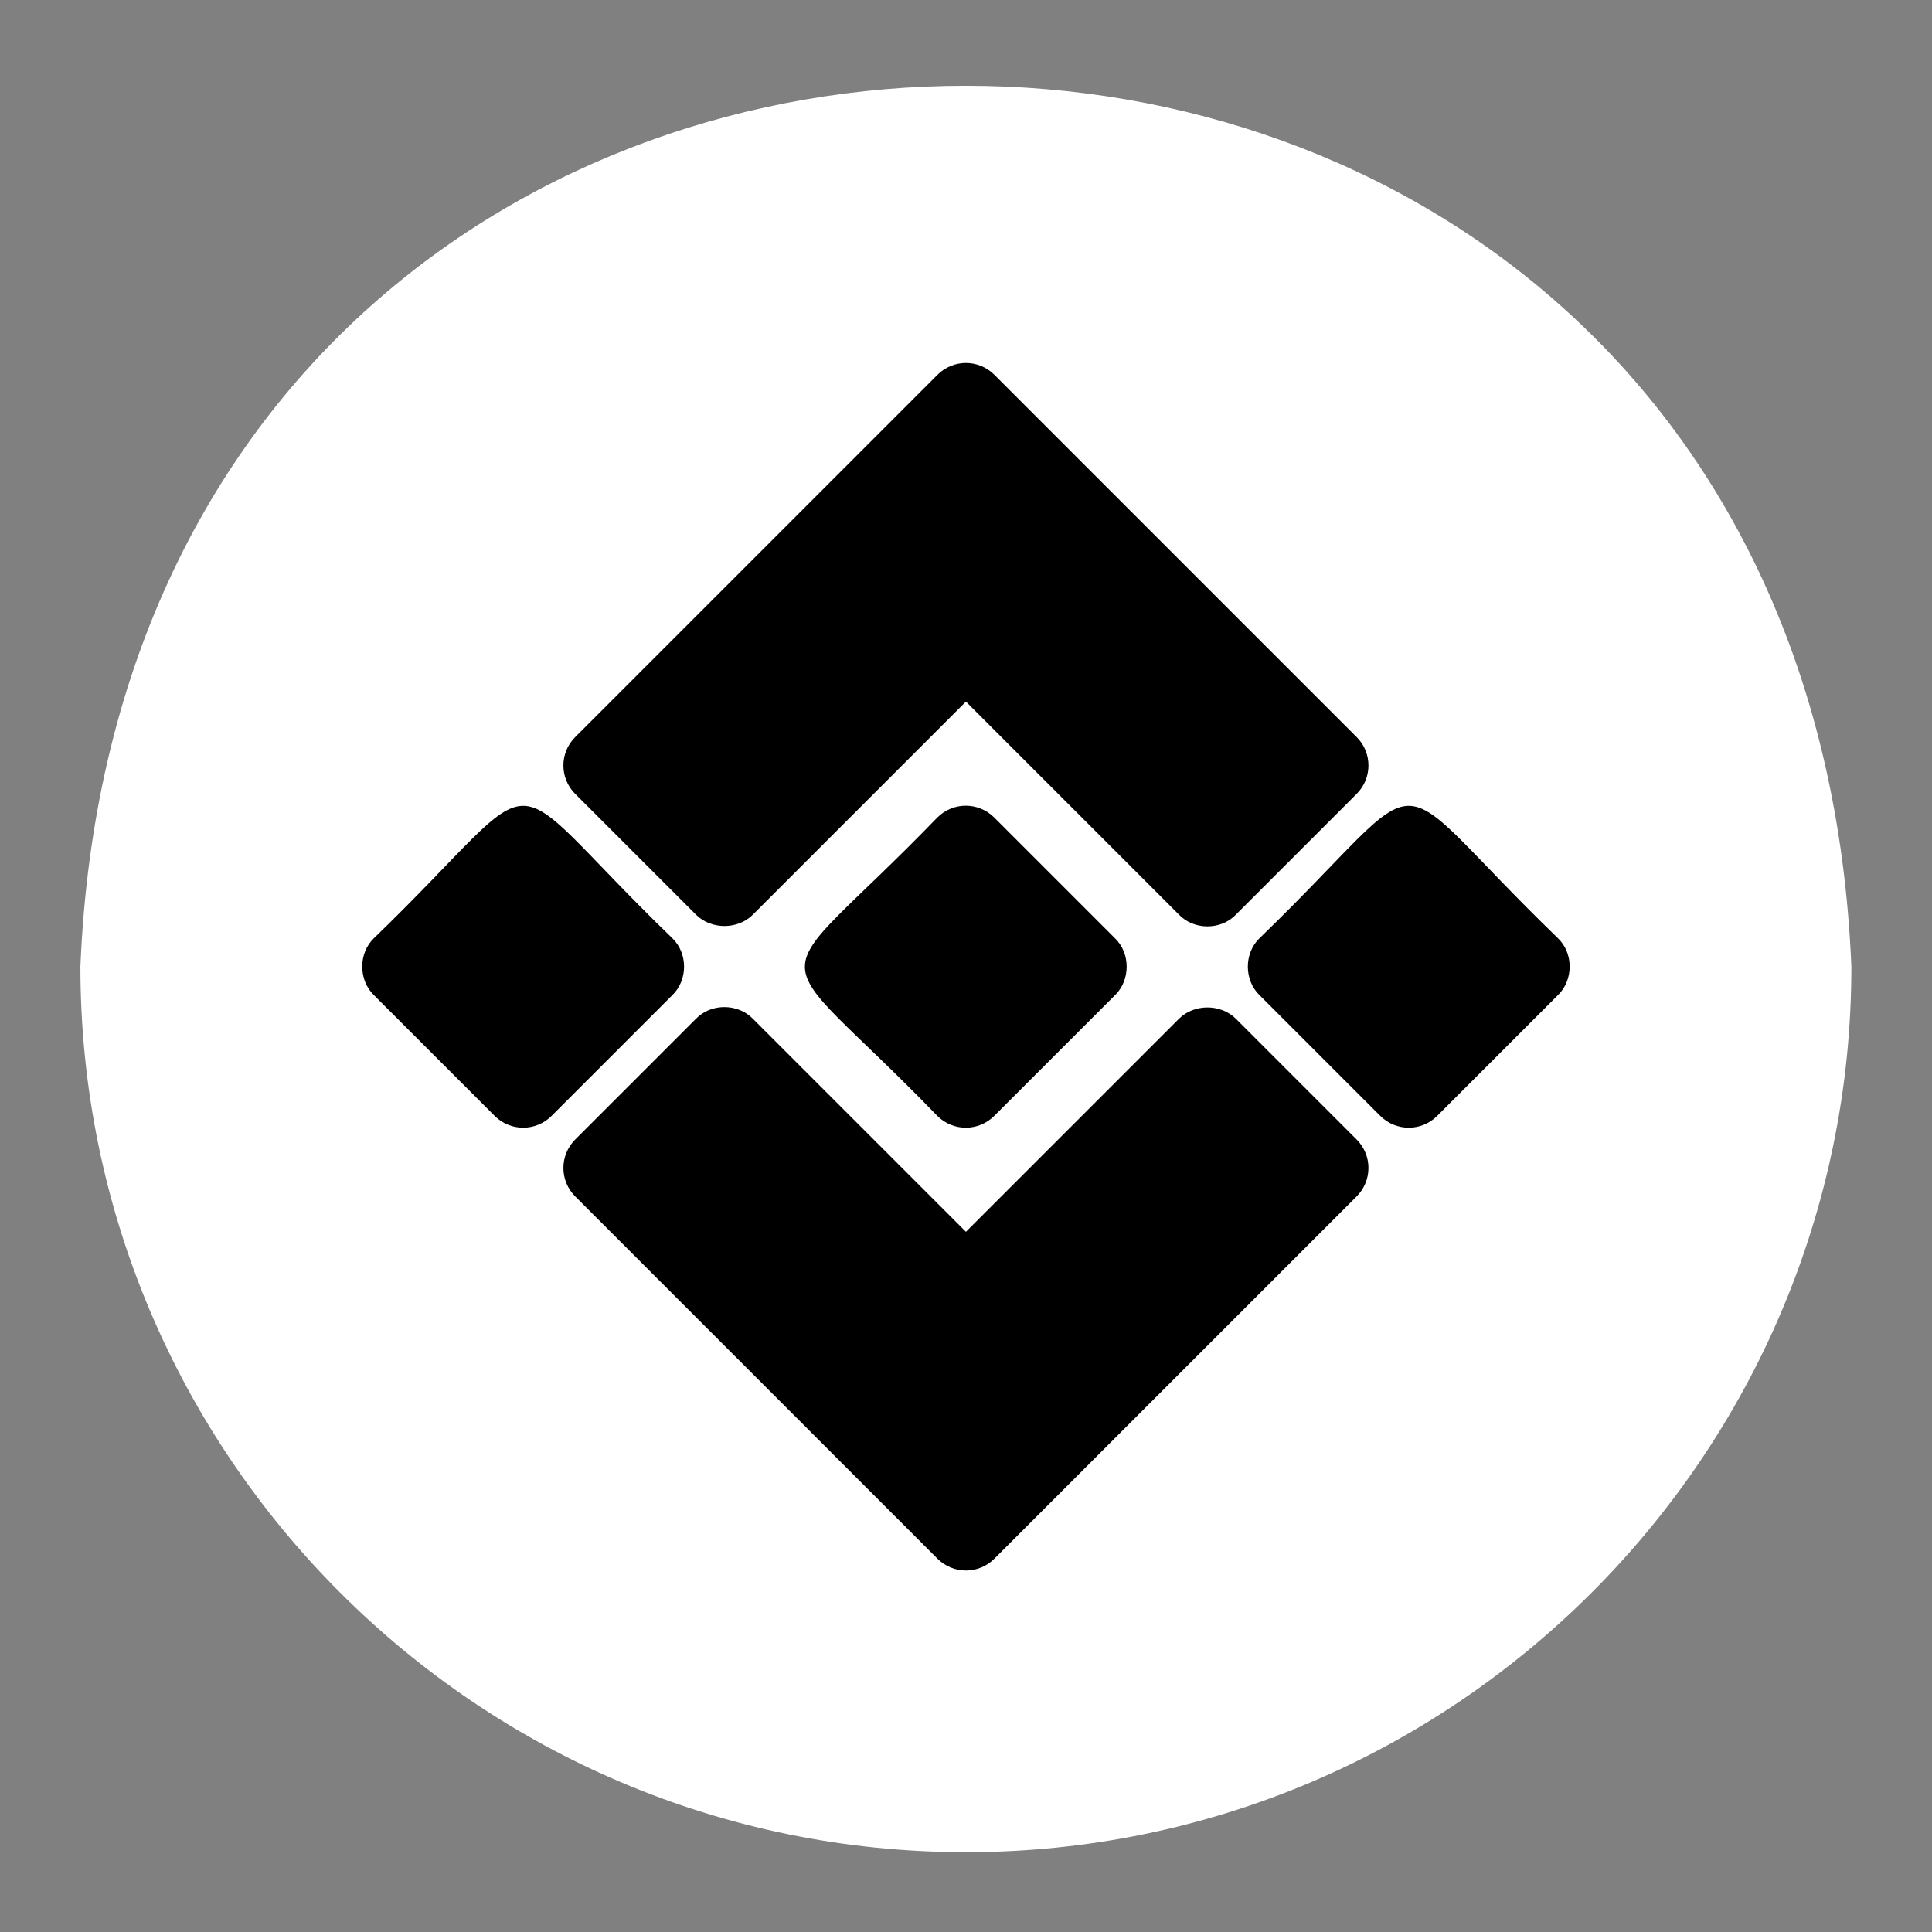 <svg width="26" height="26" viewBox="0 0 26 26" fill="none" xmlns="http://www.w3.org/2000/svg">
<rect x="0" y="0" width="26" height="26" fill="#808080" stroke="none"/>
<path d="M12.999 24.926C19.57 24.926 24.915 19.58 24.915 13.009C24.261 -2.8 1.734 -2.795 1.082 13.009C1.082 19.58 6.428 24.926 12.999 24.926Z" fill="white"/>
<path d="M12.614 11.002C10.237 13.461 10.239 12.56 12.614 15.017C12.826 15.229 13.168 15.229 13.38 15.017L15.005 13.393C15.214 13.191 15.215 12.828 15.005 12.627L13.38 11.002C13.168 10.79 12.826 10.79 12.614 11.002Z" fill="black"/>
<path d="M9.366 12.309C9.569 12.513 9.929 12.513 10.132 12.309L12.999 9.442L15.866 12.309C16.067 12.519 16.43 12.52 16.632 12.309L18.257 10.684C18.469 10.473 18.469 10.13 18.257 9.919L13.382 5.044C13.17 4.832 12.828 4.832 12.616 5.044L7.741 9.919C7.529 10.13 7.529 10.473 7.741 10.684L9.366 12.309Z" fill="black"/>
<path d="M20.966 12.626C18.507 10.25 19.409 10.252 16.95 12.626C16.741 12.827 16.74 13.19 16.95 13.392L18.575 15.017C18.787 15.229 19.13 15.229 19.341 15.017L20.966 13.392C21.176 13.19 21.177 12.827 20.966 12.626Z" fill="black"/>
<path d="M5.032 12.626C7.492 10.25 6.59 10.252 9.048 12.626C9.258 12.827 9.259 13.19 9.048 13.392L7.423 15.017C7.212 15.229 6.869 15.229 6.657 15.017L5.032 13.392C4.823 13.19 4.822 12.827 5.032 12.626Z" fill="black"/>
<path d="M16.632 13.71C16.429 13.507 16.069 13.507 15.866 13.71L12.999 16.577L10.132 13.71C9.93 13.501 9.567 13.5 9.366 13.71L7.741 15.335C7.529 15.547 7.529 15.889 7.741 16.101L12.616 20.976C12.828 21.188 13.17 21.188 13.382 20.976L18.257 16.101C18.469 15.889 18.469 15.547 18.257 15.335L16.632 13.71Z" fill="black"/>
</svg>

